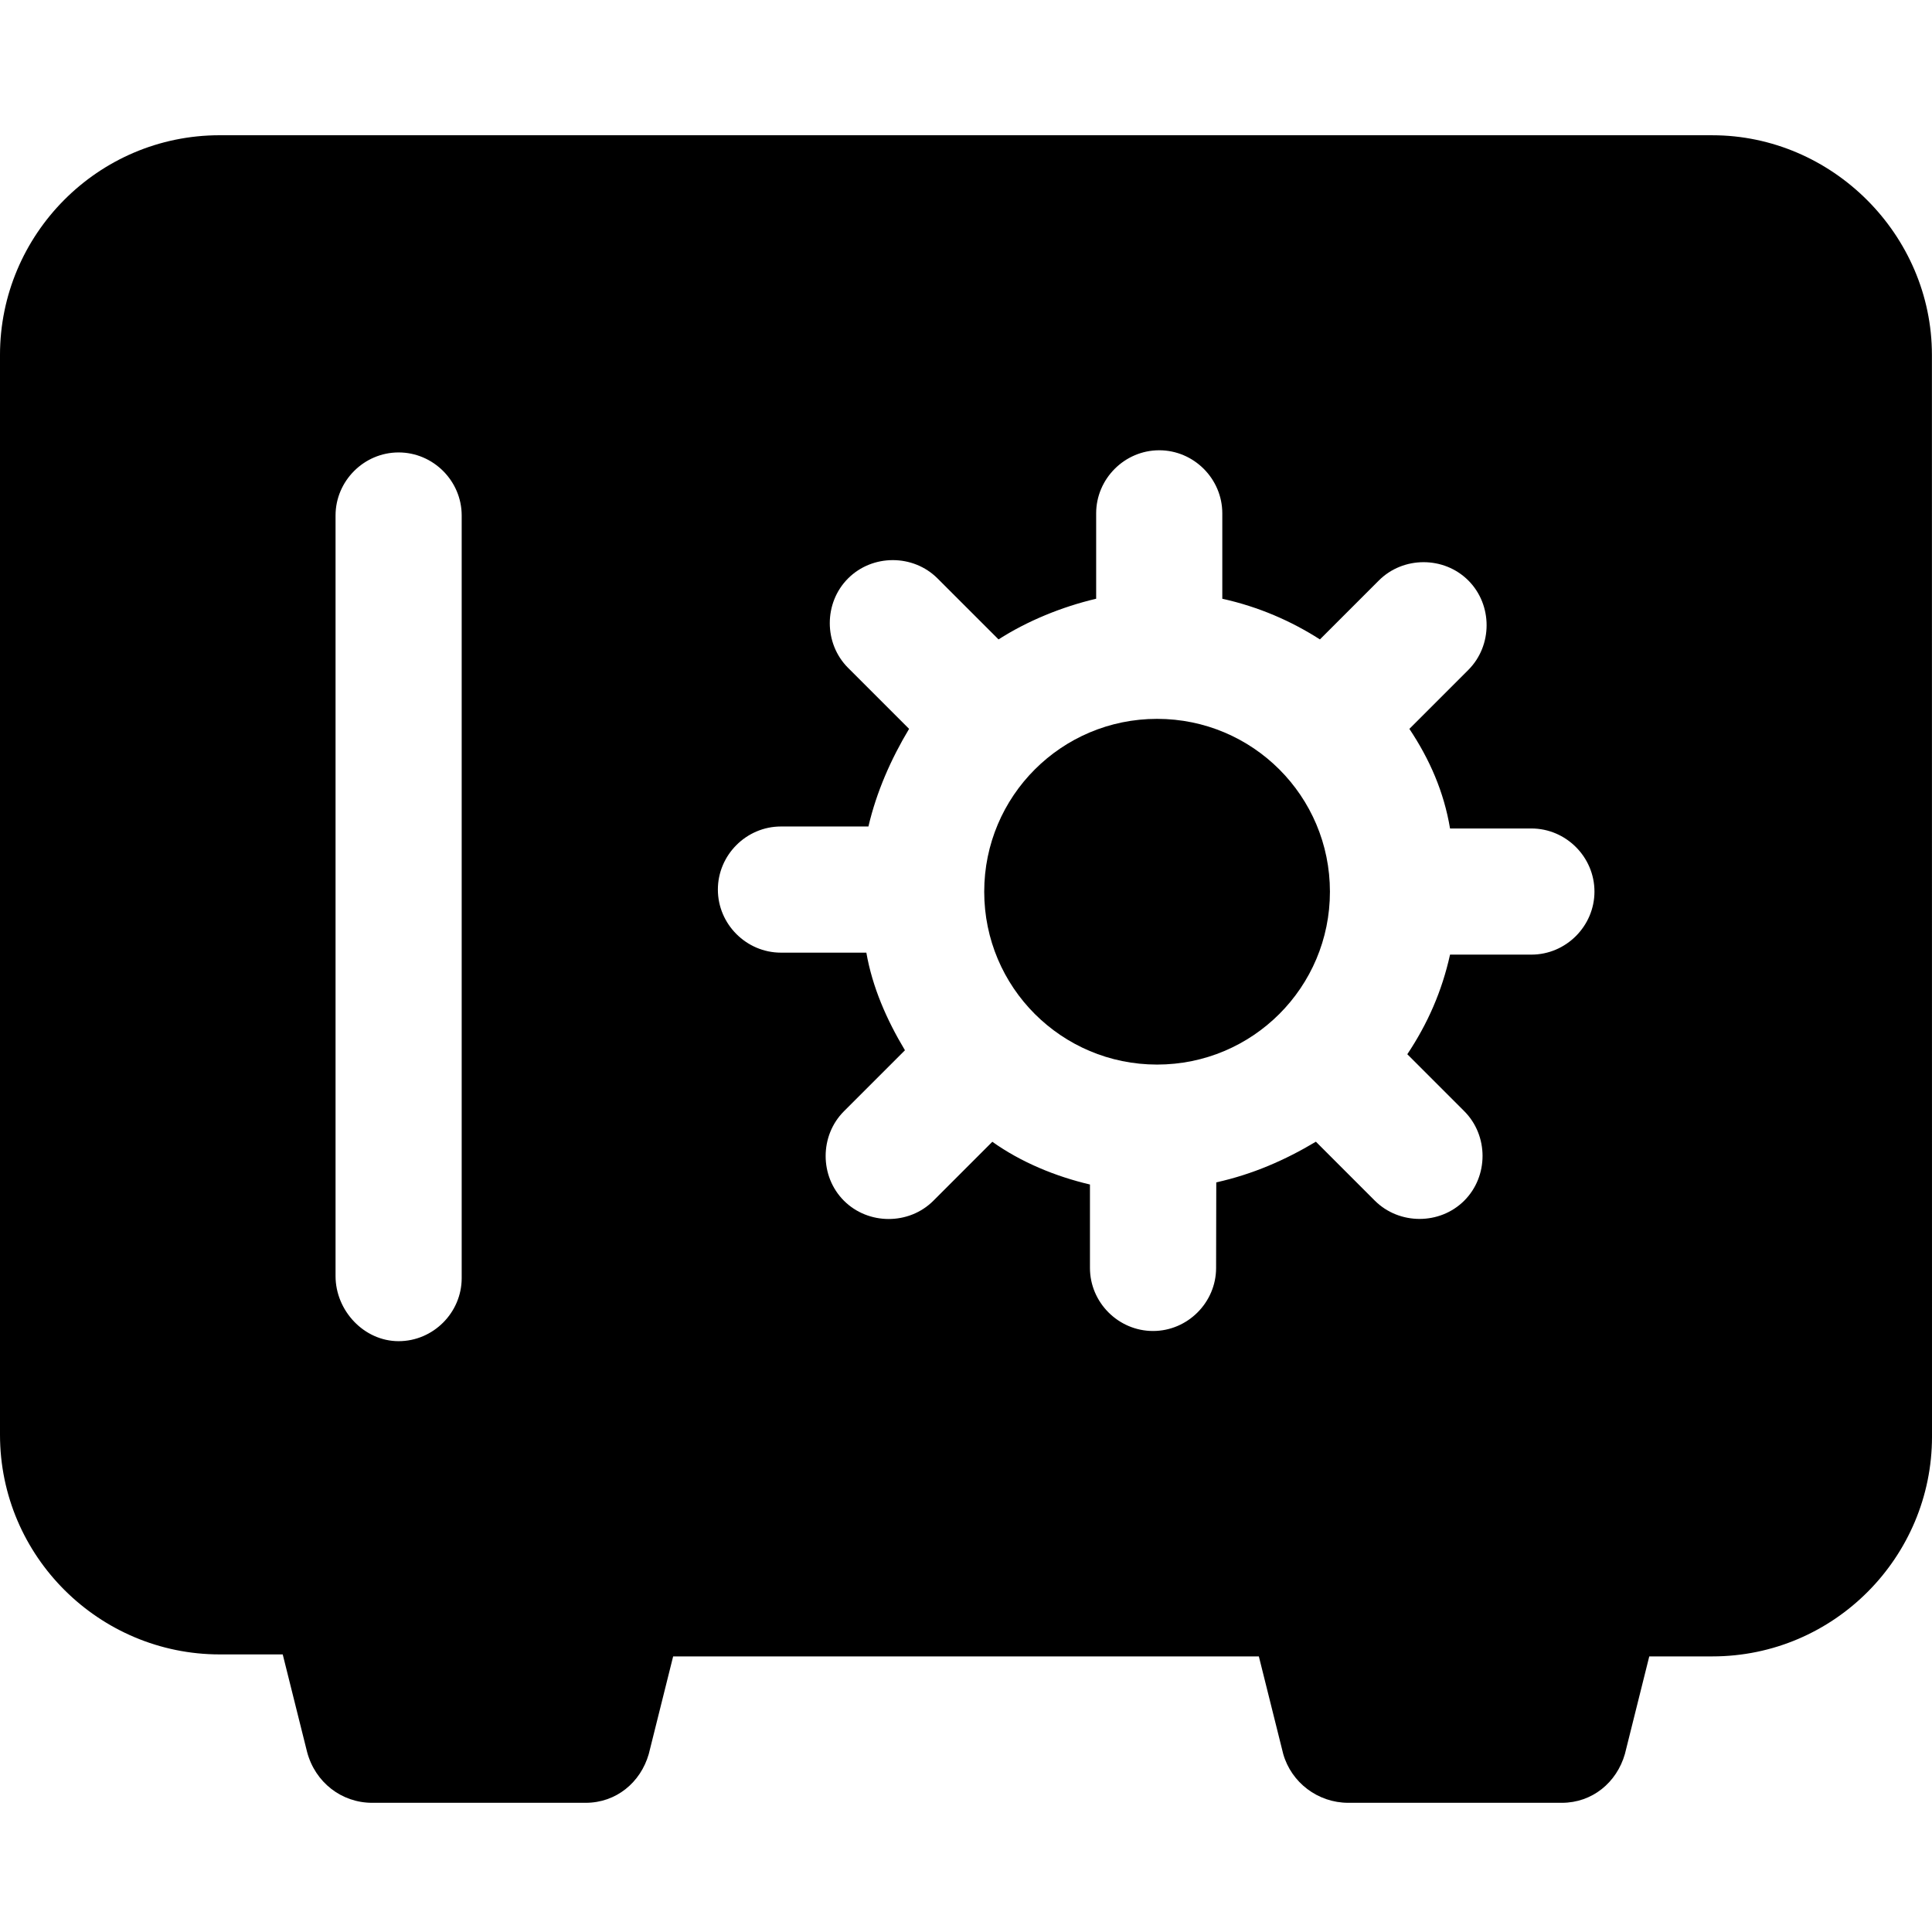 <svg width="100" height="100" viewBox="0 0 100 100" fill="none" xmlns="http://www.w3.org/2000/svg">
<path d="M59.89 37.208C54.943 37.208 50.943 41.209 50.943 46.155C50.943 51.101 54.943 55.102 59.89 55.102C64.836 55.102 68.837 51.101 68.837 46.155C68.837 41.209 64.84 37.208 59.89 37.208V37.208Z" fill="black"/>
<path d="M88.626 7H11.369C5.053 7 0 12.156 0 18.369V74.263C0 80.579 5.156 85.632 11.369 85.632H14.634L15.896 90.685C16.315 92.26 17.684 93.313 19.263 93.313H30.315C31.894 93.313 33.157 92.26 33.58 90.788L34.842 85.735H65.158L66.42 90.788C66.839 92.26 68.209 93.313 69.787 93.313H80.84C82.418 93.313 83.681 92.26 84.104 90.788L85.366 85.735H88.631C94.947 85.735 100 80.579 100 74.366L99.996 18.37C99.996 12.157 94.84 7.001 88.627 7.001L88.626 7ZM17.368 26.682C17.368 24.894 18.84 23.418 20.632 23.418C22.421 23.418 23.897 24.889 23.897 26.682V66.154C23.897 67.942 22.425 69.419 20.632 69.419C18.84 69.419 17.368 67.84 17.368 66.051V26.682ZM62.945 65.628C62.945 67.416 61.473 68.892 59.681 68.892C57.892 68.892 56.416 67.42 56.416 65.628V61.31C54.627 60.891 52.839 60.151 51.363 59.098L48.312 62.149C47.679 62.782 46.84 63.095 45.997 63.095C45.154 63.095 44.311 62.778 43.682 62.149C42.42 60.887 42.42 58.782 43.682 57.519L46.84 54.362C45.894 52.783 45.154 51.097 44.842 49.309H40.422C38.633 49.309 37.157 47.837 37.157 46.044C37.157 44.255 38.629 42.779 40.422 42.779H44.949C45.368 40.991 46.108 39.305 47.054 37.726L43.896 34.568C42.634 33.306 42.634 31.201 43.896 29.939C45.158 28.676 47.264 28.676 48.526 29.939L51.684 33.096C53.156 32.151 54.948 31.41 56.737 30.991V26.571C56.737 24.782 58.209 23.306 60.002 23.306C61.79 23.306 63.266 24.778 63.266 26.571V30.991C65.162 31.41 66.843 32.151 68.319 33.096L71.37 30.045C72.632 28.783 74.738 28.783 76 30.045C77.262 31.308 77.262 33.413 76 34.675L72.949 37.726C74.002 39.305 74.738 40.991 75.054 42.882H79.265C81.053 42.882 82.529 44.354 82.529 46.147C82.529 47.935 81.057 49.411 79.265 49.411H75.054C74.635 51.307 73.895 52.988 72.842 54.567L75.79 57.515C77.052 58.778 77.052 60.883 75.79 62.145C75.157 62.778 74.318 63.091 73.475 63.091C72.632 63.091 71.79 62.774 71.16 62.145L68.11 59.094C66.531 60.04 64.845 60.78 62.954 61.199L62.945 65.628Z" fill="black"/>
</svg>
